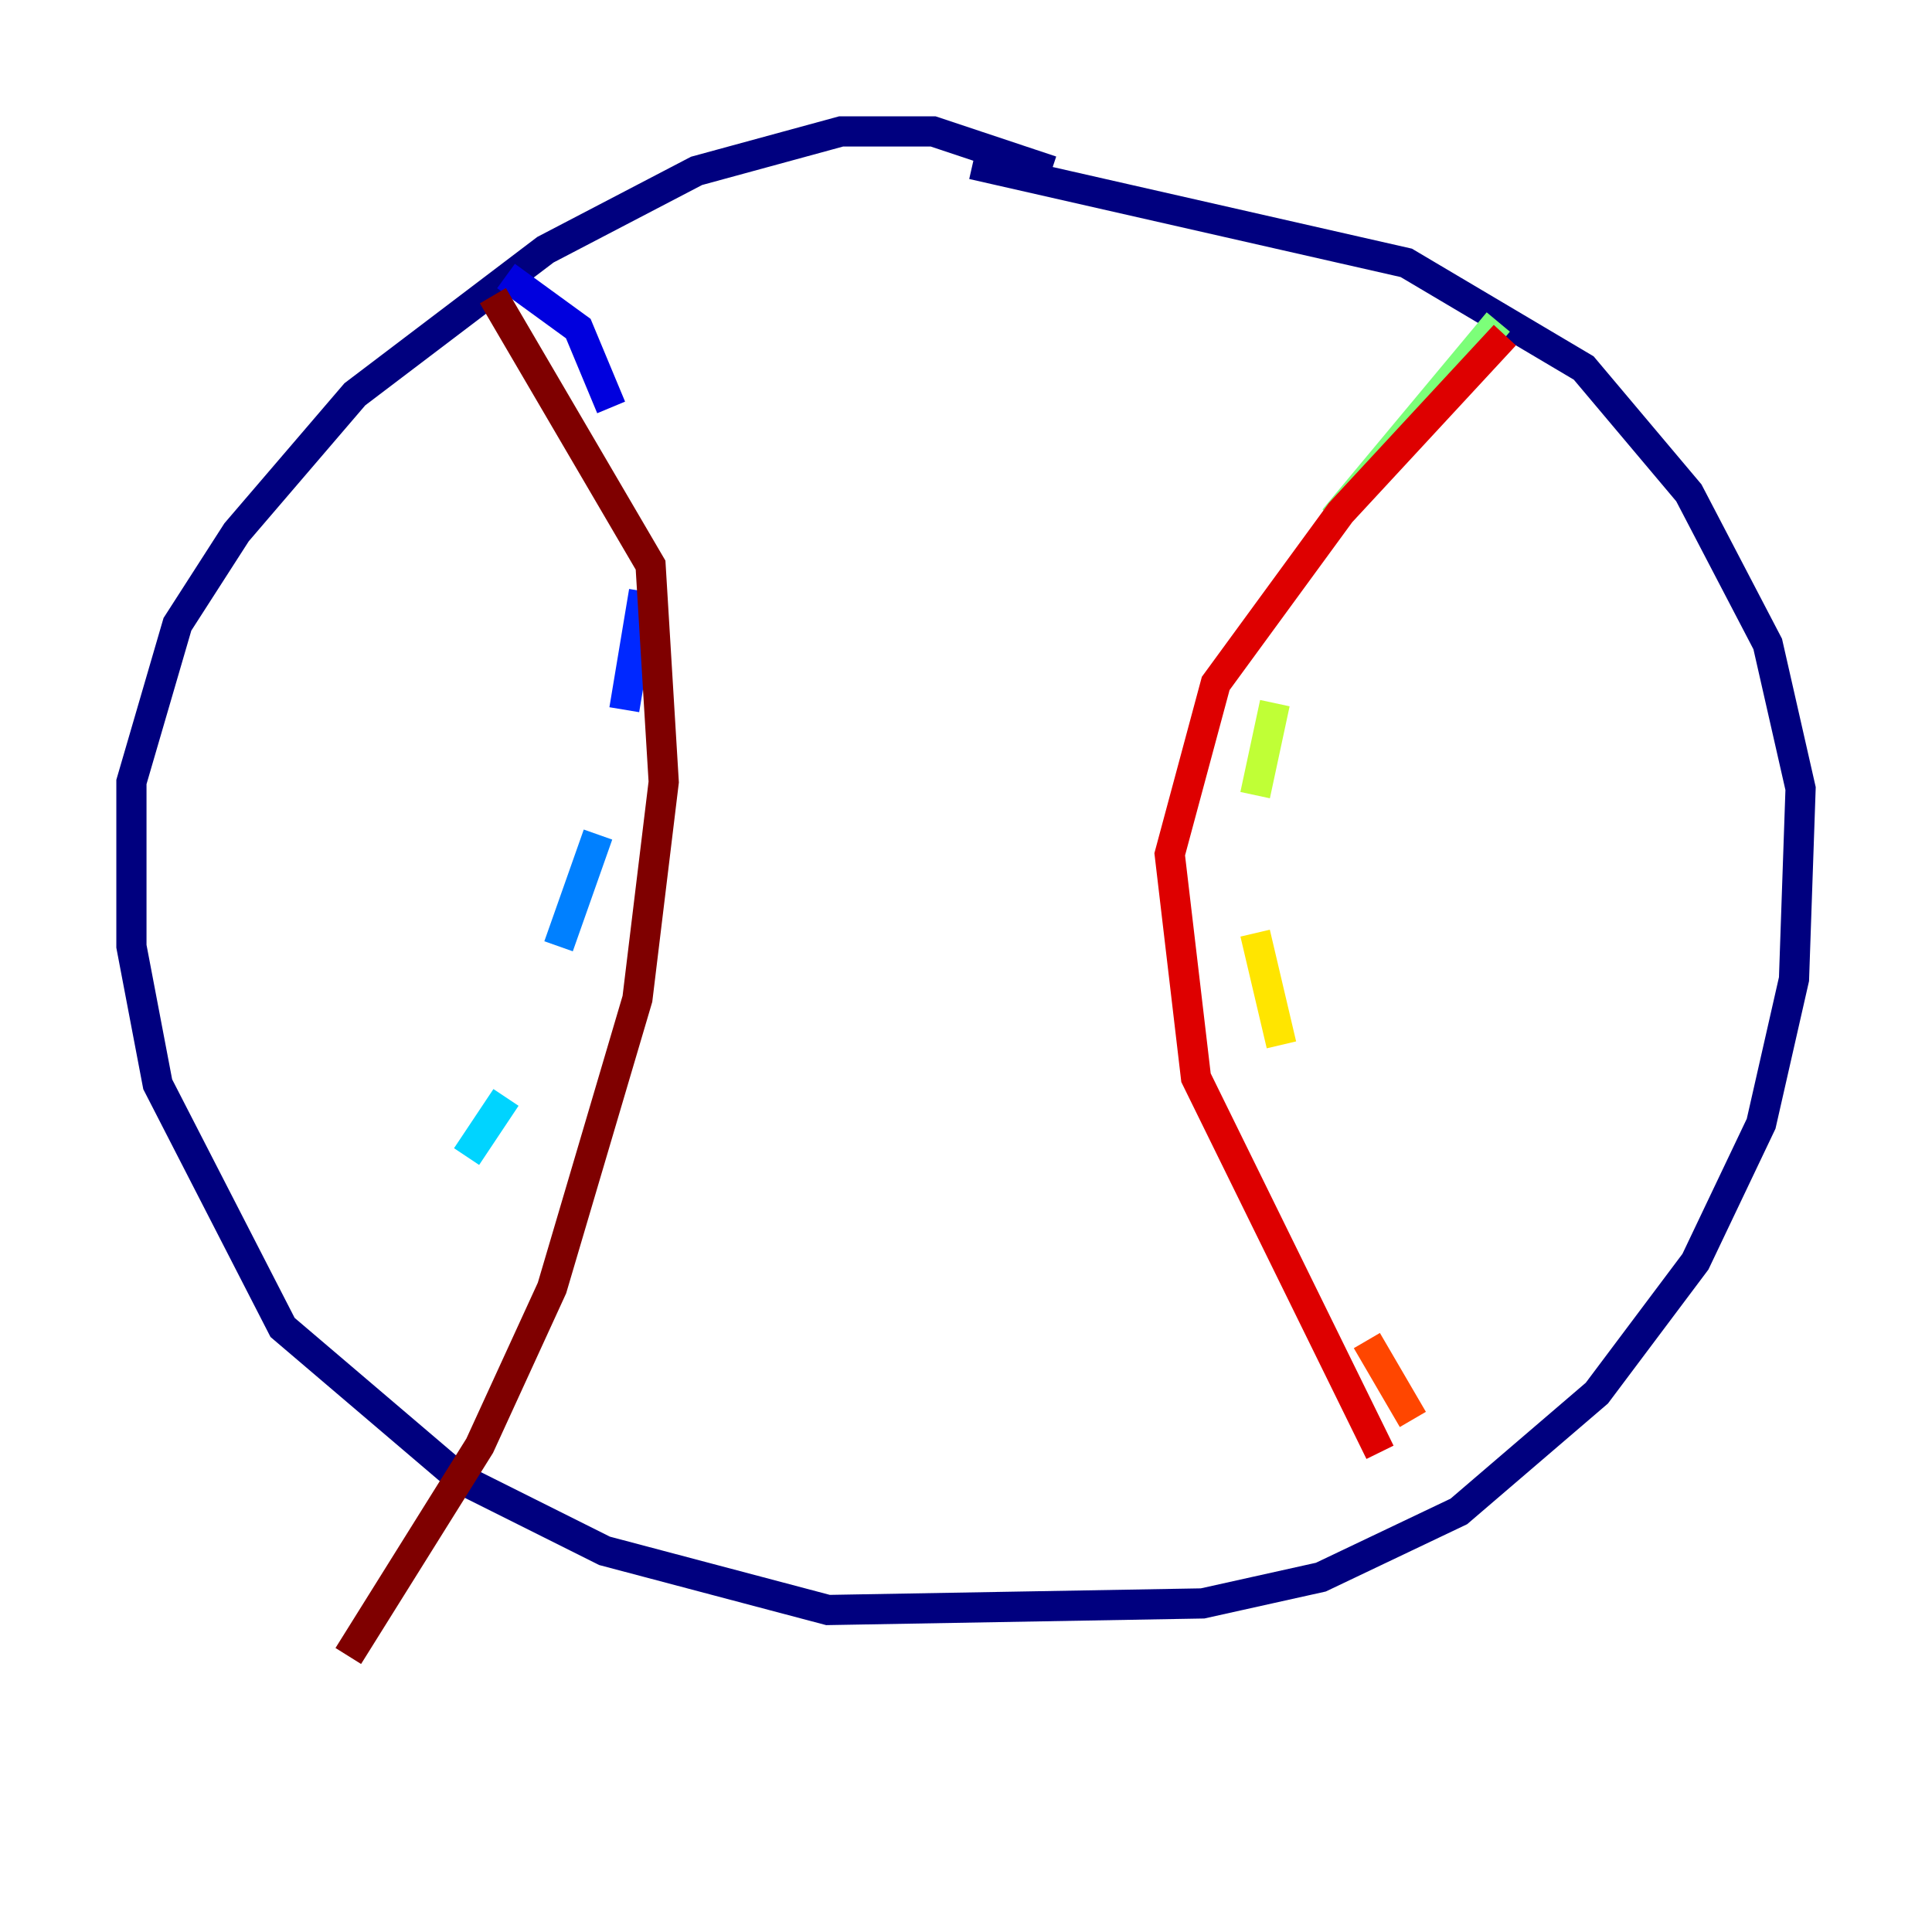 <?xml version="1.0" encoding="utf-8" ?>
<svg baseProfile="tiny" height="128" version="1.2" viewBox="0,0,128,128" width="128" xmlns="http://www.w3.org/2000/svg" xmlns:ev="http://www.w3.org/2001/xml-events" xmlns:xlink="http://www.w3.org/1999/xlink"><defs /><polyline fill="none" points="69.66,11.32 61.823,8.707 55.728,8.707 46.15,11.32 36.136,16.544 23.51,26.122 15.674,35.265 11.755,41.361 8.707,51.809 8.707,62.694 10.449,71.837 18.721,87.946 30.476,97.959 40.054,102.748 54.857,106.667 79.674,106.231 87.51,104.49 96.653,100.136 105.796,92.299 112.326,83.592 116.68,74.449 118.857,64.871 119.293,52.245 117.116,42.667 111.891,32.653 104.925,24.381 93.17,17.415 64.435,10.884" stroke="#00007f" stroke-width="2" /><polyline fill="none" points="33.524,18.286 38.313,21.769 40.49,26.993" stroke="#0000de" stroke-width="2" /><polyline fill="none" points="42.667,39.184 41.361,47.02" stroke="#0028ff" stroke-width="2" /><polyline fill="none" points="39.619,55.292 37.007,62.694" stroke="#0080ff" stroke-width="2" /><polyline fill="none" points="33.524,72.707 30.912,76.626" stroke="#00d4ff" stroke-width="2" /><polyline fill="none" points="25.252,83.592 25.252,83.592" stroke="#36ffc0" stroke-width="2" /><polyline fill="none" points="99.265,21.333 88.381,34.395" stroke="#7cff79" stroke-width="2" /><polyline fill="none" points="84.463,46.585 83.156,52.68" stroke="#c0ff36" stroke-width="2" /><polyline fill="none" points="83.156,61.823 84.898,69.225" stroke="#ffe500" stroke-width="2" /><polyline fill="none" points="84.898,75.32 84.898,75.32" stroke="#ff9400" stroke-width="2" /><polyline fill="none" points="90.558,88.816 93.605,94.041" stroke="#ff4600" stroke-width="2" /><polyline fill="none" points="99.701,22.204 88.816,33.959 80.544,45.279 77.497,56.599 79.238,71.401 91.429,96.218" stroke="#de0000" stroke-width="2" /><polyline fill="none" points="32.653,19.592 43.102,37.442 43.973,51.809 42.231,66.177 36.571,85.333 31.782,95.782 23.075,109.714" stroke="#7f0000" stroke-width="2" /></svg>